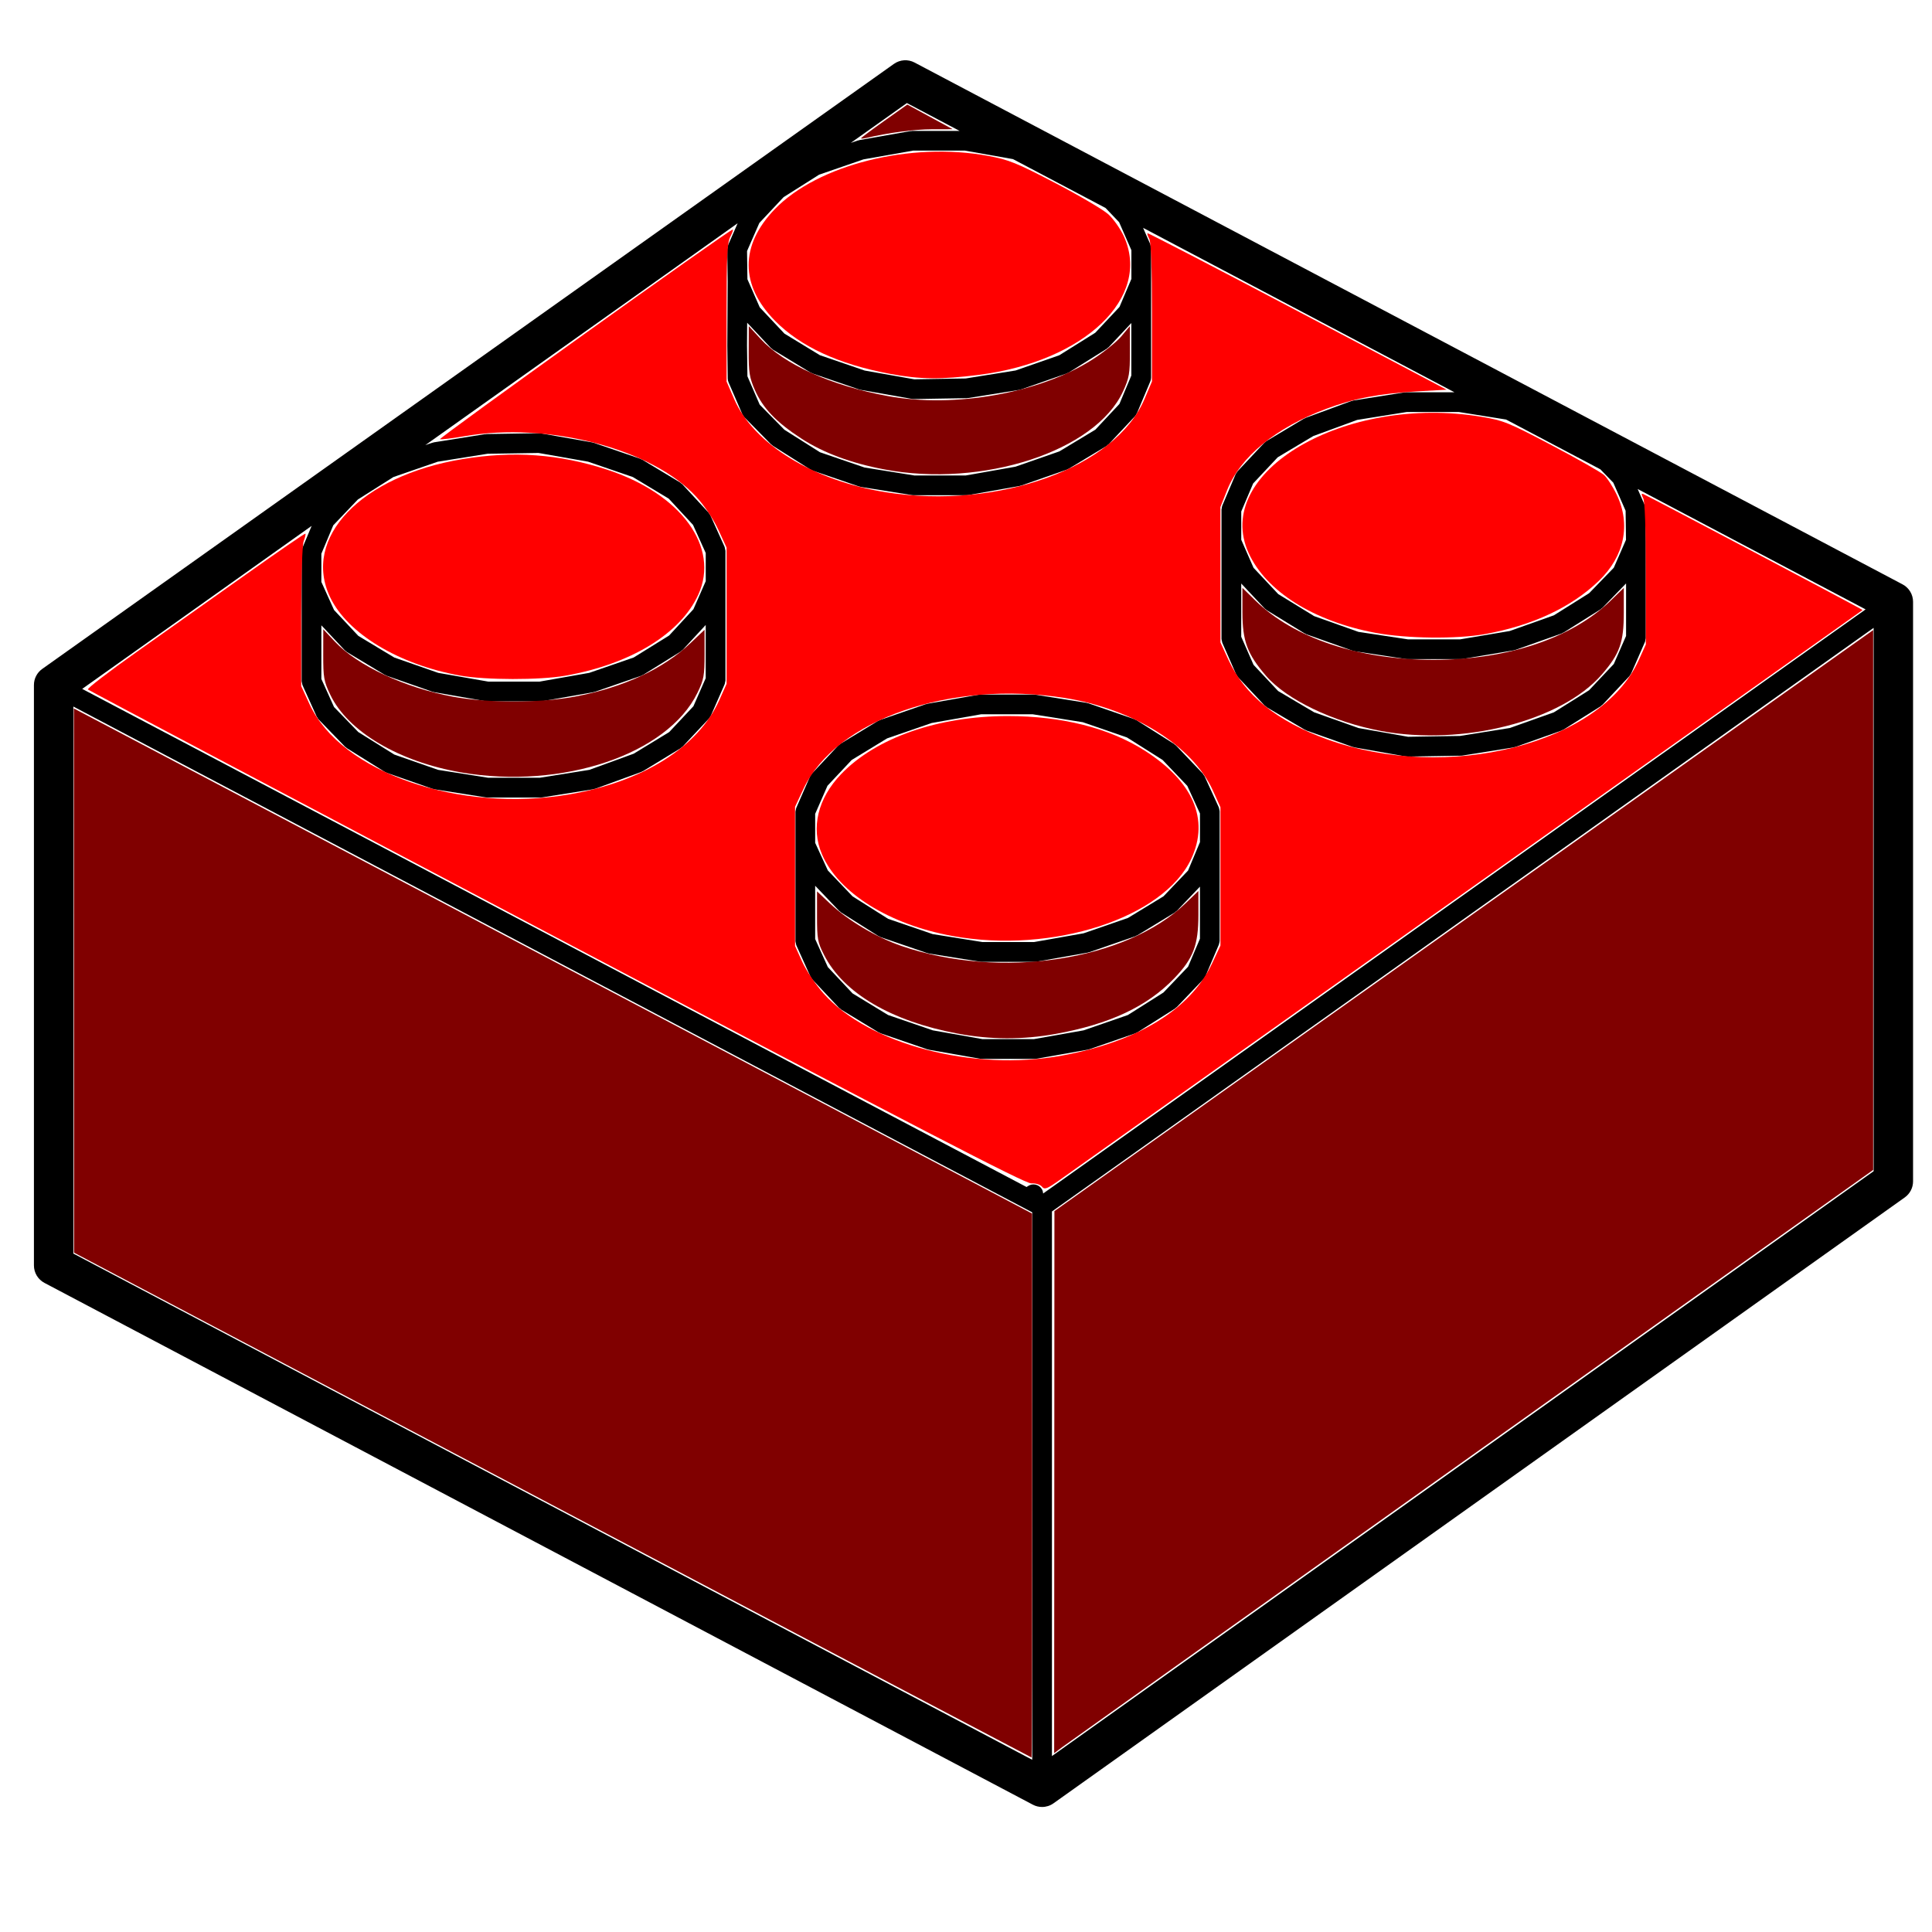 <?xml version="1.0" encoding="UTF-8" standalone="no"?>
<svg
   xmlns:dc="http://purl.org/dc/elements/1.1/"
   xmlns:cc="http://creativecommons.org/ns#"
   xmlns:rdf="http://www.w3.org/1999/02/22-rdf-syntax-ns#"
   xmlns:svg="http://www.w3.org/2000/svg"
   xmlns="http://www.w3.org/2000/svg"
   xmlns:sodipodi="http://sodipodi.sourceforge.net/DTD/sodipodi-0.dtd"
   xmlns:inkscape="http://www.inkscape.org/namespaces/inkscape"
   version="1.1"
   x="0px"
   y="0px"
   viewBox="0 0 98 98"
   enable-background="new 0 0 100 100"
   xml:space="preserve"
   id="svg34"
   sodipodi:docname="brick_red.svg"
   inkscape:version="1.0.2 (e86c870879, 2021-01-15, custom)"
   width="98"
   height="98"><defs
     id="defs38" /><sodipodi:namedview
     pagecolor="#ffffff"
     bordercolor="#666666"
     borderopacity="1"
     objecttolerance="10"
     gridtolerance="10"
     guidetolerance="10"
     inkscape:pageopacity="0"
     inkscape:pageshadow="2"
     inkscape:window-width="2560"
     inkscape:window-height="1377"
     id="namedview36"
     showgrid="false"
     inkscape:zoom="8.064"
     inkscape:cx="50"
     inkscape:cy="47.730371"
     inkscape:window-x="-8"
     inkscape:window-y="-8"
     inkscape:window-maximized="1"
     inkscape:current-layer="svg34"
     inkscape:document-rotation="0" /><path
     fill="#000000"
     d="m 40.349,41.175 c 0,10e-4 0,0.002 0,0.003 v 1.684 0.015 0 3.224 1.641 c 0,0.002 0.001,0.004 0.001,0.006 0,0.032 0.013,0.063 0.02,0.095 0.007,0.034 0.009,0.069 0.022,0.1 0.001,0.002 0.001,0.004 0.001,0.006 l 0.722,1.597 c 0.005,0.011 0.017,0.016 0.022,0.025 0.02,0.038 0.038,0.078 0.069,0.111 l 1.356,1.443 c 0.016,0.017 0.036,0.023 0.054,0.037 0.018,0.015 0.03,0.034 0.05,0.047 l 1.903,1.159 c 0.012,0.007 0.025,0.004 0.038,0.011 0.021,0.011 0.038,0.027 0.061,0.035 l 2.362,0.81 c 0.015,0.005 0.03,0.004 0.044,0.008 0.011,0.002 0.02,0.01 0.031,0.012 l 2.604,0.46 c 0.029,0.006 0.058,0.008 0.086,0.008 0,0 0,0 0,0 h 2.69 c 0,0 0,0 10e-4,0 0.027,0 0.057,-0.002 0.086,-0.008 l 2.603,-0.46 c 0.011,-0.002 0.019,-0.009 0.03,-0.012 0.016,-0.004 0.031,-0.002 0.047,-0.008 l 2.34,-0.81 c 0.025,-0.009 0.043,-0.026 0.066,-0.039 0.012,-0.006 0.025,-0.003 0.037,-0.011 l 1.904,-1.203 c 0.019,-0.012 0.03,-0.031 0.047,-0.045 0.016,-0.013 0.033,-0.019 0.047,-0.033 l 1.357,-1.422 c 0.036,-0.038 0.059,-0.084 0.081,-0.129 0.004,-0.008 0.014,-0.012 0.017,-0.021 l 0.678,-1.597 v 0 c 0.008,-0.017 0.006,-0.035 0.012,-0.053 0.014,-0.048 0.028,-0.096 0.028,-0.144 v -4.898 0 c 0,-0.001 0,-0.002 0,-0.003 v -1.66 c 0,-0.002 -10e-4,-0.004 -10e-4,-0.007 -0.001,-0.032 -0.013,-0.065 -0.02,-0.098 -0.008,-0.033 -0.01,-0.067 -0.023,-0.097 -10e-4,-0.002 0,-0.005 -0.002,-0.007 l -0.721,-1.575 c -0.014,-0.027 -0.035,-0.047 -0.052,-0.07 -0.015,-0.021 -0.022,-0.047 -0.042,-0.066 l -1.355,-1.422 c -0.015,-0.016 -0.034,-0.021 -0.05,-0.034 -0.017,-0.014 -0.026,-0.032 -0.046,-0.044 l -1.902,-1.203 c -0.018,-0.011 -0.037,-0.012 -0.055,-0.021 -0.018,-0.009 -0.03,-0.022 -0.05,-0.029 l -2.34,-0.809 c -0.015,-0.005 -0.028,-0.002 -0.042,-0.006 -0.016,-0.004 -0.027,-0.013 -0.043,-0.016 l -2.625,-0.416 c -0.013,-0.002 -0.025,0.003 -0.038,0.002 -0.014,-10e-4 -0.026,-0.008 -0.04,-0.008 h -2.689 c -0.014,0 -0.025,0.007 -0.039,0.008 -0.016,0.002 -0.031,-0.004 -0.048,0 l -2.603,0.46 c -0.013,0.002 -0.023,0.011 -0.036,0.015 -0.014,0.003 -0.027,0 -0.041,0.005 l -2.341,0.81 c -0.018,0.006 -0.031,0.02 -0.047,0.028 -0.017,0.007 -0.034,0.008 -0.049,0.018 l -1.903,1.159 c -0.02,0.012 -0.031,0.031 -0.048,0.045 -0.018,0.015 -0.04,0.022 -0.056,0.04 l -1.334,1.422 c -0.018,0.02 -0.026,0.044 -0.041,0.065 -0.017,0.025 -0.04,0.046 -0.053,0.075 l -0.7,1.598 c 0,10e-4 0,0.003 -10e-4,0.004 -0.012,0.027 -0.013,0.06 -0.02,0.089 -0.008,0.034 -0.02,0.069 -0.021,0.104 z m 2.852,-2.625 1.798,-1.096 2.256,-0.779 2.517,-0.444 h 2.608 l 2.546,0.403 2.241,0.774 1.805,1.141 1.254,1.315 0.642,1.4 v 1.452 l -0.604,1.442 -1.246,1.307 -1.8,1.096 -2.256,0.781 -2.518,0.444 h -2.605 l -2.529,-0.404 -2.26,-0.774 -1.805,-1.141 -1.254,-1.315 -0.642,-1.399 v -1.47 l 0.624,-1.425 z m 15.814,11.796 -1.803,1.14 -2.251,0.779 -2.518,0.444 h -2.604 l -2.522,-0.445 -2.272,-0.779 -1.799,-1.095 -1.254,-1.335 -0.643,-1.422 v -1.533 -1.171 l 1.216,1.274 c 0.014,0.015 0.032,0.021 0.047,0.032 0.017,0.015 0.028,0.033 0.047,0.046 l 1.903,1.203 c 0.012,0.008 0.026,0.005 0.039,0.011 0.023,0.013 0.041,0.03 0.066,0.039 l 2.362,0.81 c 0.016,0.005 0.031,0.004 0.047,0.008 0.013,0.003 0.023,0.012 0.036,0.014 l 2.604,0.416 c 0.026,0.004 0.053,0.006 0.079,0.006 v 0 h 2.69 c 0,0 0,0 10e-4,0 0.027,0 0.057,-0.002 0.086,-0.008 l 2.603,-0.46 c 0.011,-0.002 0.019,-0.009 0.03,-0.012 0.016,-0.004 0.031,-0.002 0.047,-0.008 l 2.34,-0.81 c 0.023,-0.008 0.04,-0.024 0.061,-0.036 0.012,-0.006 0.025,-0.003 0.037,-0.01 l 1.902,-1.159 c 0.021,-0.013 0.033,-0.032 0.051,-0.047 0.017,-0.013 0.036,-0.02 0.051,-0.035 l 1.173,-1.229 v 2.643 l -0.603,1.42 z"
     id="path26" /><path
     fill="#000000"
     d="m 97.039,59.924 v -29.399 c 0,-0.371 -0.205,-0.711 -0.533,-0.884 L 46.391,3.172 c -0.333,-0.177 -0.738,-0.149 -1.046,0.068 L 2.142,33.931 c -0.264,0.188 -0.421,0.491 -0.421,0.815 v 29.443 c 0,0.371 0.205,0.711 0.533,0.885 l 50.138,26.469 c 0.146,0.077 0.307,0.115 0.467,0.115 0.204,0 0.407,-0.062 0.58,-0.186 l 43.181,-30.734 c 0.262,-0.187 0.419,-0.49 0.419,-0.814 z m -93.318,-24.085 48.638,25.656 v 27.769 l -48.638,-25.677 z m 18.48,-12.418 2.528,-0.404 2.584,-0.041 2.517,0.443 2.272,0.779 1.82,1.096 1.232,1.332 0.644,1.425 v 1.428 l -0.625,1.424 -1.232,1.333 -1.797,1.115 -2.253,0.779 -2.518,0.444 h -2.607 l -2.539,-0.444 -2.229,-0.778 -1.824,-1.099 -1.229,-1.31 -0.644,-1.424 v -1.431 l 0.604,-1.442 1.248,-1.309 1.804,-1.14 z m 11.745,13.712 -1.802,1.098 -2.249,0.819 -2.521,0.402 h -2.607 l -2.547,-0.402 -2.219,-0.775 -1.828,-1.143 -1.23,-1.27 -0.642,-1.421 v -1.576 -1.146 l 1.192,1.27 c 0.015,0.016 0.035,0.022 0.051,0.036 0.02,0.016 0.033,0.037 0.056,0.051 l 1.925,1.159 c 0.012,0.007 0.026,0.005 0.038,0.011 0.019,0.01 0.034,0.025 0.055,0.032 l 2.318,0.81 c 0.016,0.006 0.031,0.004 0.047,0.008 0.011,0.003 0.02,0.011 0.032,0.013 l 2.625,0.459 c 0.028,0.006 0.058,0.008 0.085,0.008 0,0 0,0 0,0 h 2.69 c 0,0 0,0 0,0 0.028,0 0.057,-0.002 0.086,-0.008 l 2.604,-0.459 c 0.011,-0.002 0.02,-0.009 0.03,-0.012 0.016,-0.004 0.031,-0.003 0.047,-0.008 l 2.341,-0.81 c 0.024,-0.008 0.042,-0.025 0.063,-0.037 0.012,-0.006 0.025,-0.004 0.037,-0.011 l 1.903,-1.182 c 0.021,-0.013 0.033,-0.032 0.051,-0.048 0.017,-0.014 0.038,-0.021 0.053,-0.037 l 1.167,-1.263 v 2.699 l -0.624,1.424 z m -18.606,-9.34 c -0.024,0.058 -0.034,0.118 -0.036,0.178 0,0.005 -0.003,0.01 -0.003,0.016 v 0 c 0,10e-4 0,0.002 0,0.003 v 1.638 3.238 1.684 c 0,0.002 10e-4,0.004 10e-4,0.006 0,0.032 0.013,0.063 0.02,0.095 0.007,0.034 0.009,0.069 0.022,0.1 0.001,0.002 0.001,0.004 0.001,0.006 l 0.722,1.598 c 0.005,0.011 0.016,0.015 0.022,0.025 0.021,0.04 0.041,0.082 0.075,0.116 l 1.335,1.378 c 0.014,0.015 0.033,0.021 0.048,0.033 0.017,0.014 0.027,0.031 0.046,0.043 l 1.925,1.203 c 0.012,0.008 0.025,0.005 0.038,0.011 0.021,0.012 0.039,0.028 0.062,0.037 l 2.318,0.81 c 0.017,0.006 0.033,0.004 0.049,0.009 0.013,0.003 0.024,0.012 0.038,0.014 l 2.625,0.415 c 0.026,0.004 0.052,0.006 0.078,0.006 v 0 h 2.69 v 0 c 0.026,0 0.053,-0.002 0.079,-0.006 l 2.604,-0.415 c 0.015,-0.003 0.026,-0.012 0.041,-0.015 0.018,-0.005 0.035,-0.004 0.052,-0.01 l 2.341,-0.854 c 0.021,-0.008 0.035,-0.023 0.054,-0.033 0.011,-0.006 0.024,-0.003 0.035,-0.01 l 1.903,-1.159 c 0.021,-0.013 0.034,-0.033 0.052,-0.049 0.017,-0.014 0.037,-0.021 0.052,-0.036 l 1.334,-1.422 c 0.032,-0.034 0.05,-0.075 0.071,-0.114 0.006,-0.011 0.018,-0.015 0.022,-0.026 l 0.7,-1.597 c 0,-0.001 0,-0.003 10e-4,-0.004 0.012,-0.027 0.013,-0.06 0.02,-0.089 0.008,-0.035 0.021,-0.07 0.021,-0.105 0,-0.001 0,-0.002 0,-0.003 v -4.914 c 0,-0.001 0,-0.001 0,-0.001 v -0.007 -1.641 c 0,-0.002 -0.001,-0.004 -0.001,-0.006 0,-0.032 -0.013,-0.063 -0.02,-0.095 -0.007,-0.034 -0.009,-0.069 -0.022,-0.1 -10e-4,-0.002 -10e-4,-0.004 -10e-4,-0.006 l -0.722,-1.598 c -0.011,-0.023 -0.03,-0.04 -0.044,-0.061 -0.015,-0.024 -0.024,-0.052 -0.044,-0.073 l -1.335,-1.443 c -0.017,-0.019 -0.039,-0.026 -0.058,-0.042 -0.019,-0.015 -0.031,-0.034 -0.052,-0.047 l -1.925,-1.159 c -0.017,-0.01 -0.035,-0.011 -0.052,-0.019 -0.016,-0.007 -0.027,-0.02 -0.044,-0.025 l -2.362,-0.81 c -0.013,-0.005 -0.026,-0.002 -0.039,-0.005 -0.013,-0.004 -0.022,-0.012 -0.036,-0.015 l -2.604,-0.459 c -0.014,-0.003 -0.027,0.002 -0.041,0 -0.018,-0.001 -0.036,-0.01 -0.054,-0.008 l -2.669,0.043 c -0.012,0 -0.022,0.007 -0.034,0.008 -0.013,10e-4 -0.024,-0.004 -0.037,-0.002 l -2.603,0.416 c -0.016,0.003 -0.027,0.012 -0.042,0.016 -0.014,0.004 -0.028,0.001 -0.042,0.006 l -0.341,0.118 15.843,-11.255 -0.484,1.105 c -0.001,0.003 0,0.005 -0.001,0.007 -0.012,0.028 -0.013,0.061 -0.02,0.091 -0.007,0.034 -0.02,0.069 -0.02,0.104 0,0.003 -10e-4,0.005 -10e-4,0.007 l 0.021,1.638 v 0.003 0 l -0.019,3.249 c 0,0.002 10e-4,0.003 10e-4,0.005 0,0.002 -10e-4,0.003 -10e-4,0.005 l 0.021,1.66 v 0.001 0.002 c 10e-4,0.068 0.016,0.134 0.042,0.193 l 0.699,1.616 c 0.003,0.007 0.01,0.009 0.014,0.016 0.023,0.049 0.049,0.097 0.089,0.137 l 1.356,1.378 c 0.014,0.014 0.032,0.02 0.046,0.031 0.016,0.013 0.026,0.03 0.043,0.041 l 1.903,1.203 c 0.012,0.008 0.026,0.005 0.039,0.012 0.023,0.012 0.041,0.029 0.066,0.038 l 2.362,0.81 c 0.016,0.006 0.031,0.004 0.047,0.008 0.013,0.003 0.023,0.012 0.036,0.014 l 2.603,0.416 c 0.026,0.004 0.053,0.006 0.079,0.006 v 0 h 2.691 c 0,0 0,0 0,0 0.028,0 0.057,-0.002 0.086,-0.008 l 2.603,-0.46 c 0.012,-0.002 0.021,-0.01 0.032,-0.013 0.016,-0.004 0.03,-0.002 0.046,-0.008 l 2.318,-0.809 c 0.021,-0.007 0.035,-0.022 0.055,-0.032 0.013,-0.006 0.027,-0.003 0.039,-0.011 l 1.926,-1.16 c 0.022,-0.014 0.037,-0.035 0.057,-0.053 0.016,-0.013 0.035,-0.019 0.049,-0.034 l 1.334,-1.422 c 0.036,-0.038 0.059,-0.083 0.08,-0.128 0.004,-0.009 0.014,-0.012 0.017,-0.021 l 0.678,-1.615 c 0.025,-0.061 0.04,-0.126 0.04,-0.196 v -0.001 -0.001 -4.896 c 0,-10e-4 0,-10e-4 0,-0.002 v 0 -1.662 c 0,-10e-4 0,-0.002 0,-0.003 -10e-4,-0.035 -0.014,-0.069 -0.021,-0.104 -0.007,-0.03 -0.008,-0.062 -0.02,-0.09 -10e-4,-0.002 0,-0.003 -10e-4,-0.004 l -0.364,-0.829 15.792,8.34 h -2.455 c -0.014,0 -0.024,0.007 -0.038,0.008 -0.014,10e-4 -0.027,-0.004 -0.041,-0.002 l -2.601,0.414 c -0.018,0.003 -0.031,0.014 -0.049,0.018 -0.016,0.005 -0.031,0.002 -0.046,0.008 l -2.319,0.854 c -0.016,0.006 -0.025,0.018 -0.039,0.024 -0.015,0.007 -0.03,0.007 -0.045,0.016 l -1.902,1.138 c -0.021,0.012 -0.033,0.031 -0.051,0.046 -0.019,0.015 -0.041,0.022 -0.058,0.041 l -1.339,1.425 c 0,0.001 0,0.002 -0.001,0.002 l -0.016,0.017 c -0.02,0.021 -0.028,0.047 -0.044,0.069 -0.017,0.026 -0.039,0.047 -0.052,0.077 l -0.678,1.595 c -0.019,0.042 -0.022,0.089 -0.028,0.135 -0.003,0.021 -0.013,0.042 -0.013,0.062 v 0 1.641 0.007 10e-4 3.273 1.641 c 0,10e-4 10e-4,0.002 10e-4,0.003 0,0.035 0.013,0.069 0.021,0.104 0.007,0.03 0.008,0.062 0.02,0.09 0.001,0.002 0.001,0.003 0.001,0.004 l 0.7,1.597 c 0.005,0.011 0.017,0.016 0.022,0.025 0.021,0.04 0.039,0.081 0.071,0.116 l 1.356,1.444 c 0.016,0.017 0.037,0.023 0.055,0.038 0.02,0.016 0.033,0.037 0.055,0.05 l 1.926,1.138 c 0.011,0.007 0.024,0.004 0.036,0.01 0.019,0.009 0.031,0.023 0.05,0.03 l 2.342,0.831 c 0.015,0.006 0.03,0.004 0.046,0.008 0.013,0.004 0.021,0.012 0.034,0.014 l 2.603,0.459 c 0.029,0.006 0.058,0.008 0.087,0.008 v 0 c 0.002,0 0.006,0 0.008,0 l 2.713,-0.044 c 0.002,0 0.004,-10e-4 0.005,-10e-4 0.021,0 0.044,-0.002 0.065,-0.005 l 2.604,-0.415 c 0.016,-0.002 0.026,-0.012 0.04,-0.015 0.017,-0.004 0.033,-0.003 0.05,-0.009 l 2.34,-0.831 c 0.022,-0.008 0.038,-0.024 0.059,-0.036 0.014,-0.006 0.027,-0.003 0.039,-0.011 l 1.883,-1.182 c 0.02,-0.013 0.031,-0.032 0.049,-0.047 0.016,-0.013 0.035,-0.019 0.049,-0.034 l 1.356,-1.443 c 0.034,-0.036 0.054,-0.078 0.075,-0.12 0.004,-0.009 0.015,-0.013 0.019,-0.022 l 0.699,-1.598 c 0,-10e-4 0,-0.002 0.001,-0.002 0.014,-0.032 0.016,-0.068 0.021,-0.104 0.007,-0.031 0.019,-0.062 0.02,-0.092 0,-10e-4 0,-0.002 0,-0.003 v -4.871 c 0,-0.001 0,-0.001 0,-0.001 v -0.006 c 0,-0.001 -10e-4,-0.002 -10e-4,-0.003 0,-0.002 10e-4,-0.003 10e-4,-0.004 l -0.021,-1.685 c -10e-4,-0.064 -0.014,-0.131 -0.042,-0.194 l -0.348,-0.793 11.562,6.106 -41.72,29.63 c -0.007,-0.082 -0.025,-0.165 -0.075,-0.239 -0.153,-0.23 -0.463,-0.292 -0.693,-0.139 l -0.072,0.048 -47.903,-25.267 11.639,-8.269 z m 40.222,-5.998 -1.827,1.102 -2.227,0.776 -2.521,0.445 h -2.606 l -2.528,-0.404 -2.26,-0.774 -1.807,-1.143 -1.25,-1.27 -0.623,-1.44 -0.021,-1.561 0.008,-1.155 1.206,1.283 c 0.016,0.017 0.036,0.023 0.054,0.037 0.018,0.015 0.03,0.034 0.05,0.047 l 1.903,1.159 c 0.012,0.007 0.025,0.004 0.038,0.011 0.021,0.011 0.038,0.027 0.061,0.035 l 2.362,0.81 c 0.015,0.005 0.03,0.004 0.044,0.008 0.011,0.002 0.02,0.01 0.031,0.012 l 2.603,0.46 c 0.029,0.006 0.058,0.008 0.086,0.008 0,0 0,0 0,0 0.002,0 0.005,0 0.008,0 l 2.691,-0.044 c 10e-4,0 0.003,-0.001 0.004,-0.001 0.022,-0.001 0.044,-0.002 0.066,-0.005 l 2.603,-0.416 c 0.014,-0.002 0.024,-0.011 0.038,-0.015 0.016,-0.004 0.032,-0.002 0.048,-0.008 l 2.318,-0.81 c 0.024,-0.008 0.041,-0.025 0.062,-0.037 0.013,-0.006 0.026,-0.003 0.039,-0.011 l 1.924,-1.203 c 0.021,-0.013 0.032,-0.032 0.05,-0.047 0.017,-0.014 0.036,-0.02 0.05,-0.035 l 1.148,-1.224 v 2.663 l -0.604,1.442 z m 0.517,-11.245 0.688,0.721 0.623,1.422 v 1.455 l -0.604,1.421 -1.229,1.31 -1.824,1.141 -2.219,0.773 -2.531,0.405 -2.607,0.042 -2.516,-0.444 -2.272,-0.779 -1.799,-1.095 -1.251,-1.332 -0.625,-1.426 -0.019,-1.43 0.623,-1.422 1.23,-1.311 1.802,-1.14 2.249,-0.776 2.519,-0.445 h 2.627 l 2.441,0.432 z m -9.805,-3.91 c -0.015,0 -0.027,0.007 -0.042,0.009 -0.015,10e-4 -0.029,-0.004 -0.045,-0.001 l -2.603,0.46 c -0.014,0.003 -0.023,0.011 -0.036,0.015 -0.014,0.003 -0.027,0 -0.04,0.005 l -0.352,0.121 2.845,-2.021 2.674,1.412 z m 34.331,28.373 -1.785,1.12 -2.238,0.795 -2.529,0.403 -2.629,0.042 -2.514,-0.443 -2.252,-0.8 -1.825,-1.078 -1.248,-1.329 -0.624,-1.423 v -1.535 -1.167 l 1.192,1.27 c 0.016,0.017 0.037,0.024 0.055,0.038 0.018,0.014 0.029,0.033 0.049,0.045 l 1.924,1.181 c 0.012,0.007 0.024,0.004 0.036,0.01 0.021,0.011 0.036,0.027 0.058,0.035 l 2.342,0.832 c 0.018,0.007 0.036,0.005 0.055,0.01 0.013,0.003 0.023,0.012 0.037,0.014 l 2.604,0.394 c 0.024,0.004 0.049,0.006 0.074,0.006 v 0 h 2.713 v 0 c 0.027,0 0.055,-0.002 0.083,-0.007 l 2.604,-0.438 c 0.014,-0.002 0.023,-0.011 0.037,-0.015 0.016,-0.004 0.031,-0.002 0.048,-0.008 l 2.34,-0.831 c 0.022,-0.008 0.038,-0.024 0.059,-0.036 0.014,-0.006 0.027,-0.003 0.039,-0.011 l 1.883,-1.182 c 0.019,-0.012 0.029,-0.03 0.046,-0.044 0.015,-0.013 0.033,-0.018 0.047,-0.032 l 1.196,-1.235 v 2.664 l -0.622,1.422 z m 0.574,-11.206 0.656,0.678 0.624,1.423 0.019,1.475 -0.619,1.415 -1.25,1.291 -1.789,1.123 -2.24,0.796 -2.522,0.424 h -2.635 l -2.518,-0.381 -2.245,-0.798 -1.821,-1.117 -1.253,-1.334 -0.624,-1.423 v -1.434 l 0.604,-1.422 1.246,-1.327 1.803,-1.077 2.227,-0.819 2.521,-0.402 h 2.629 l 2.402,0.383 z m -27.82,37.645 41.68,-29.604 v 27.561 l -41.68,29.667 z"
     id="path28" /><path
     style="fill:#ff0000;stroke-width:0.124"
     d="M 52.85,60.19 C 52.76,60.083 52.528,60.012 52.308,60.026 52.009,60.045 46.565,57.225 28.237,47.557 15.21,40.685 4.51,35.023 4.459,34.974 4.409,34.925 5.525,34.067 6.939,33.067 8.354,32.067 10.848,30.299 12.481,29.138 c 1.633,-1.161 2.988,-2.092 3.011,-2.069 0.023,0.023 -0.016,0.192 -0.086,0.377 -0.076,0.201 -0.127,1.742 -0.127,3.846 v 3.511 l 0.422,0.915 c 1.6,3.469 7.58,5.54 13.205,4.573 3.704,-0.636 6.515,-2.404 7.573,-4.763 l 0.377,-0.841 v -3.454 -3.454 l -0.418,-0.906 c -0.25,-0.543 -0.698,-1.212 -1.116,-1.669 -2.234,-2.443 -7.513,-3.821 -11.779,-3.075 -0.603,0.106 -1.154,0.173 -1.224,0.15 -0.113,-0.038 14.682,-10.635 14.847,-10.635 0.037,0 -0.018,0.165 -0.122,0.366 -0.156,0.303 -0.189,0.97 -0.189,3.854 v 3.489 l 0.385,0.889 c 0.989,2.285 4.025,4.148 7.706,4.729 5.688,0.897 11.633,-1.249 13.109,-4.732 l 0.378,-0.892 v -3.487 c 0,-2.262 -0.047,-3.575 -0.134,-3.738 -0.074,-0.138 -0.115,-0.269 -0.092,-0.293 0.023,-0.023 3.446,1.753 7.606,3.948 l 7.563,3.99 -1.488,0.085 c -1.924,0.11 -3.199,0.354 -4.614,0.884 -2.565,0.961 -4.353,2.427 -5.028,4.124 l -0.342,0.86 9.92e-4,3.434 9.92e-4,3.434 0.419,0.906 c 0.821,1.775 2.457,3.091 4.971,4.002 6.116,2.214 13.896,0.248 15.822,-3.998 l 0.365,-0.806 v -3.587 c 0,-2.366 -0.046,-3.674 -0.136,-3.841 -0.092,-0.173 -0.094,-0.24 -0.005,-0.209 0.174,0.06 11.163,5.87 11.137,5.888 -0.015,0.01 -35.561,25.242 -40.711,28.899 -0.664,0.471 -0.78,0.516 -0.916,0.351 z m 0.999,-6.642 c 3.853,-0.7 6.539,-2.347 7.632,-4.678 l 0.425,-0.906 v -3.51 -3.51 l -0.382,-0.843 c -1.028,-2.267 -4.027,-4.143 -7.507,-4.696 -5.81,-0.924 -11.615,1.095 -13.263,4.613 l -0.425,0.906 v 3.53 3.53 l 0.364,0.803 c 0.2,0.442 0.688,1.167 1.085,1.611 2.309,2.588 7.587,3.965 12.072,3.15 z"
     id="path40" /><path
     style="fill:#ff0000;stroke-width:0.124"
     d="m 23.338,34.268 c -3.096,-0.554 -5.701,-2.121 -6.586,-3.961 -1.453,-3.02 1.558,-6.17 6.71,-7.019 2.582,-0.426 4.891,-0.259 7.316,0.53 3.768,1.225 5.748,3.933 4.641,6.35 -0.909,1.987 -3.438,3.525 -6.752,4.108 -1.287,0.227 -4.042,0.222 -5.33,-0.008 z"
     id="path42" /><path
     style="fill:#ff0000;stroke-width:0.124"
     d="m 45.138,18.961 c -2.599,-0.485 -4.534,-1.378 -5.828,-2.692 -1.776,-1.804 -1.781,-3.818 -0.014,-5.654 2.176,-2.261 6.9,-3.441 10.834,-2.706 1.046,0.195 1.441,0.355 3.4,1.377 1.219,0.636 2.428,1.348 2.688,1.582 0.259,0.234 0.613,0.735 0.786,1.112 1.42,3.101 -1.979,6.352 -7.355,7.035 -1.92,0.244 -2.983,0.231 -4.51,-0.053 z"
     id="path44" /><path
     style="fill:#ff0000;stroke-width:0.124"
     d="m 48.326,47.48 c -3.221,-0.581 -5.793,-2.188 -6.631,-4.144 -0.574,-1.339 -0.215,-2.839 0.977,-4.076 1.778,-1.846 4.922,-2.938 8.454,-2.938 2.74,7.05e-4 5.135,0.605 6.935,1.751 2.459,1.565 3.291,3.484 2.372,5.475 -1.391,3.013 -7.036,4.847 -12.106,3.932 z"
     id="path46" /><path
     style="fill:#ff0000;stroke-width:0.124"
     d="m 69.779,32.102 c -3.138,-0.585 -5.55,-2.099 -6.439,-4.042 -1.883,-4.113 4.886,-8.074 11.818,-6.916 1.105,0.185 1.368,0.291 3.55,1.442 1.296,0.683 2.489,1.361 2.651,1.506 0.162,0.145 0.455,0.598 0.651,1.007 0.721,1.509 0.389,3.111 -0.904,4.359 -1.396,1.348 -3.372,2.272 -5.791,2.708 -1.424,0.257 -3.971,0.227 -5.536,-0.064 z"
     id="path48" /><path
     style="fill:#800000;stroke-width:0.124"
     d="m 43.676,7.015 c 0,-0.025 0.528,-0.42 1.174,-0.878 l 1.174,-0.832 1.151,0.625 1.151,0.625 -1.054,0.002 c -0.894,0.002 -2.176,0.171 -3.317,0.437 -0.153,0.036 -0.279,0.045 -0.279,0.02 z"
     id="path50" /><path
     style="fill:#800000;stroke-width:0.124"
     d="M 28.024,76.344 3.754,63.541 3.75,49.739 3.745,35.937 5.583,36.904 C 6.594,37.436 17.53,43.201 29.886,49.714 l 22.464,11.843 0.003,13.796 c 0.002,7.588 -0.011,13.795 -0.028,13.795 -0.017,-7.44e-4 -10.952,-5.762 -24.301,-12.804 z"
     id="path52" /><path
     style="fill:#800000;stroke-width:0.124"
     d="m 53.479,75.182 0.006,-13.749 20.096,-14.261 C 84.634,39.329 93.978,32.698 94.346,32.437 l 0.669,-0.475 v 13.692 13.692 l -0.527,0.374 C 89.586,63.196 54.166,88.409 53.875,88.627 l -0.403,0.303 z"
     id="path54" /><path
     style="fill:#800000;stroke-width:0.124"
     d="m 48.58,52.429 c -3.374,-0.631 -5.79,-2.051 -6.775,-3.982 -0.33,-0.646 -0.362,-0.822 -0.362,-1.971 v -1.262 l 0.651,0.612 c 0.927,0.872 2.36,1.723 3.641,2.161 4.998,1.712 11.363,0.755 14.402,-2.166 l 0.651,-0.626 v 1.213 c 0,1.535 -0.258,2.212 -1.228,3.22 -1.377,1.431 -3.282,2.323 -6.017,2.817 -1.662,0.3 -3.298,0.295 -4.963,-0.017 z"
     id="path56" /><path
     style="fill:#800000;stroke-width:0.124"
     d="M 70.027,37.073 C 67.628,36.624 65.261,35.486 64.223,34.285 63.269,33.179 63.023,32.52 63.022,31.056 l -0.001,-1.236 0.651,0.636 c 1.972,1.925 5.248,3.015 9.058,3.013 3.752,-0.002 7.009,-1.095 8.986,-3.016 l 0.651,-0.633 v 1.257 c 0,1.51 -0.204,2.084 -1.112,3.133 -2.05,2.366 -7.062,3.645 -11.227,2.864 z"
     id="path58" /><path
     style="fill:#800000;stroke-width:0.124"
     d="M 44.854,23.81 C 43.162,23.49 41.759,22.968 40.645,22.242 39.377,21.417 38.695,20.704 38.291,19.782 38.015,19.153 37.972,18.883 37.977,17.798 l 0.005,-1.256 0.584,0.634 c 1.209,1.313 3.584,2.384 6.46,2.913 3.405,0.626 7.729,-0.147 10.399,-1.859 0.562,-0.361 1.217,-0.888 1.455,-1.171 l 0.432,-0.516 0.002,1.274 c 0.002,1.144 -0.034,1.352 -0.354,2.046 -1.397,3.024 -7.118,4.89 -12.106,3.947 z"
     id="path60" /><path
     style="fill:#800000;stroke-width:0.124"
     d="m 23.4,39.181 c -3.161,-0.54 -5.751,-2.073 -6.641,-3.931 -0.332,-0.693 -0.365,-0.877 -0.363,-2.046 l 0.002,-1.284 0.587,0.625 c 1.145,1.219 3.539,2.338 5.974,2.792 1.776,0.331 4.452,0.33 6.215,-0.003 2.455,-0.464 4.459,-1.393 5.852,-2.713 l 0.713,-0.676 -9.8e-5,1.228 c -8.8e-5,1.105 -0.036,1.303 -0.362,1.972 -1.519,3.118 -6.844,4.913 -11.976,4.037 z"
     id="path62" /></svg>
